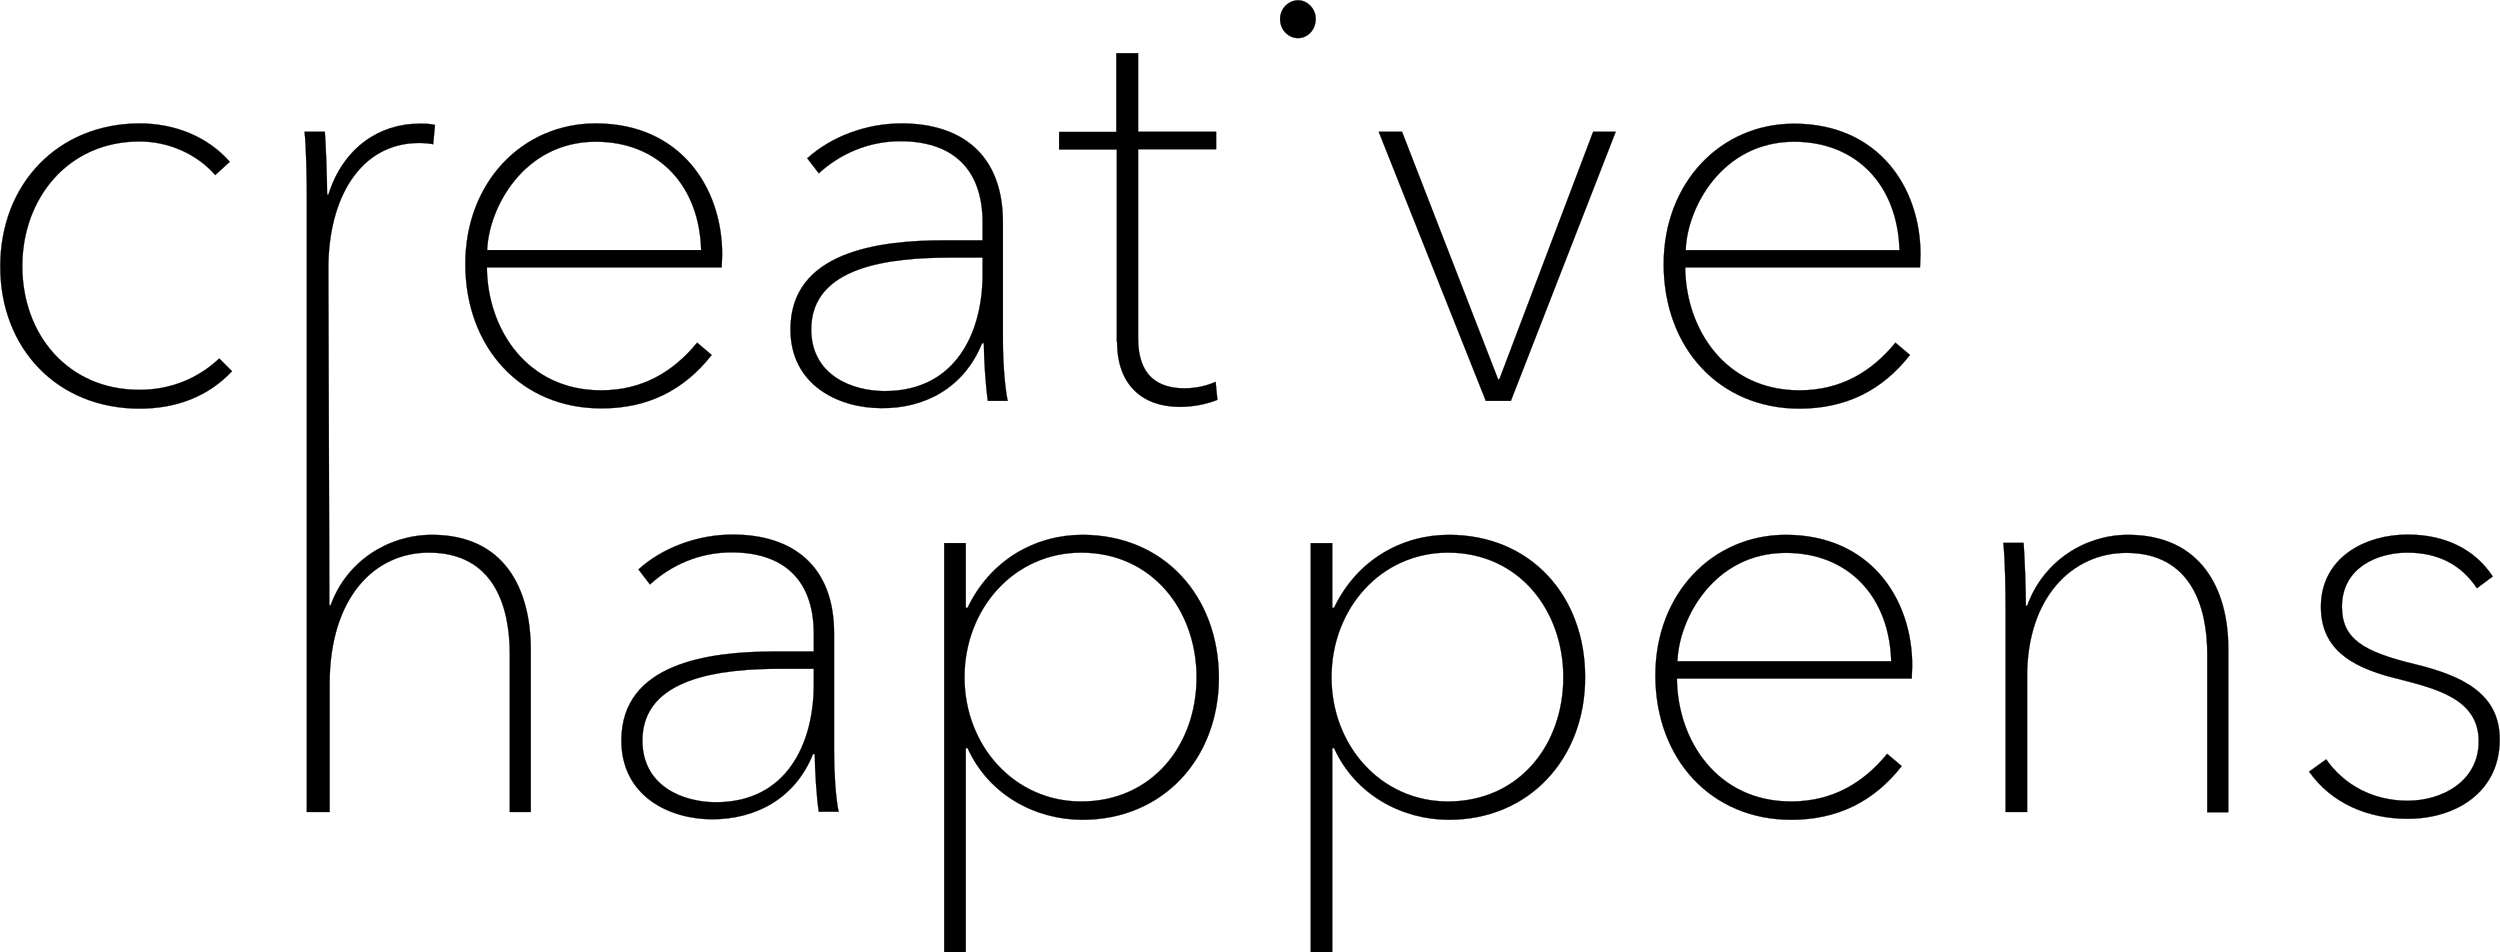 <?xml version="1.0" encoding="utf-8"?>
<!-- Generator: Adobe Illustrator 22.0.0, SVG Export Plug-In . SVG Version: 6.00 Build 0)  -->
<svg version="1.1" id="Слой_1" xmlns="http://www.w3.org/2000/svg" xmlns:xlink="http://www.w3.org/1999/xlink" x="0px" y="0px"
	 viewBox="0 0 996.6 379.5" style="enable-background:new 0 0 996.6 379.5;" xml:space="preserve">
<style type="text/css">
	.st0{stroke:#000000;stroke-width:0.1;stroke-miterlimit:10;}
</style>
<g>
	<path class="st0" d="M172.2,213.2c-17.4,0-34.1,10.5-40.4,28.1h-0.5l-0.4-134.4c0-27.6,12.5-49.9,36.2-49.9c1.9,0,4.2,0.2,5.6,0.5
		l0.7-7.7c-2.1-0.5-3.9-0.5-6.3-0.5c-15.6,0-30.2,9.3-36.2,28.3h-0.5c0-7-0.5-19.3-0.9-25.1h-8.1c0.7,6.3,0.9,19.5,0.9,26v245.2h0.7
		l0,0h8.4v-50.9c0-34.9,18.1-52.5,39.5-52.5c25.8,0,32.3,21.1,32.3,40.4v63h8.4v-65.3C211.4,234.8,201.2,213.2,172.2,213.2z"/>
	<path class="st0" d="M332.5,252.4c0-26.7-16.3-39.3-40.4-39.3c-14.2,0-28.1,5.3-37.6,13.9l4.6,6c8.4-7.7,19.7-12.8,32.5-12.8
		c20,0,32.8,10.2,32.8,32.5v7H309c-26.7,0-61.3,4.7-61.3,35.5c0,22.1,19,31.4,36.2,31.4c17.2,0,33-8.1,40.2-26h0.7
		c0,6,0.7,17.2,1.6,23h7.9c-1.2-5.8-1.8-16-1.8-24.1V252.4z M324.4,272.9c0,23.4-10.7,46.9-39,46.9c-13,0-29.3-6.3-29.3-24.6
		c0-25.1,31.1-28.6,55.3-28.6h13V272.9z"/>
	<path class="st0" d="M431.5,213.2c-18.8,0-36.7,10-45.8,29.1H385v-25.8h-8.6v163h8.6v-81.3h0.7c8.4,18.6,26.9,28.6,45.8,28.6
		c32.1,0,54.4-24.4,54.4-56.7C485.8,237.6,464,213.2,431.5,213.2z M431,319.5c-26.7,0-46.5-22.3-46.5-49.5
		c0-27.4,19.8-49.7,46.5-49.7c28.3,0,46,23,46,49.7C477,297,459.3,319.5,431,319.5z"/>
	<path class="st0" d="M577.6,213.2c-18.8,0-36.7,10-45.8,29.1h-0.7v-25.8h-8.6v163h8.6v-81.3h0.7c8.4,18.6,27,28.6,45.8,28.6
		c32,0,54.3-24.4,54.3-56.7C632,237.6,610.2,213.2,577.6,213.2z M577.2,319.5c-26.7,0-46.4-22.3-46.4-49.5
		c0-27.4,19.7-49.7,46.4-49.7c28.3,0,46,23,46,49.7C623.2,297,605.5,319.5,577.2,319.5z"/>
	<path class="st0" d="M711.9,213.2c-29.3,0-52,23.5-52,56c0,33.5,22.3,57.6,54.1,57.6c18.4,0,33-7.2,44.1-21.4l-5.8-4.9
		c-9.5,11.6-21.8,19-38.3,19c-29.5,0-45.3-24.4-45.5-49h93.6c0-1.6,0.2-3.5,0.2-5.1C762.3,238.5,745.4,213.2,711.9,213.2z
		 M668.7,263.6c0.5-16.7,14.4-43.2,43.2-43.2c25.1,0,41.3,17.6,42,43.2H668.7z"/>
	<path class="st0" d="M848.3,213.2c-17.4,0-33.9,10.7-40.2,28.3h-0.5c0-7-0.5-19.3-0.9-25.1h-8.1c0.7,6.3,0.9,19.5,0.9,26v81.3h8.6
		v-54.1c0-31.6,18.1-49.2,39.5-49.2c25.6,0,32.3,21.1,32.3,40.4v63h8.4v-65.3C888.3,234.8,877.4,213.2,848.3,213.2z"/>
	<path class="st0" d="M962.4,264.7c-20.2-4.9-28.8-10-28.8-22.8c0-16,14.7-21.6,26-21.6c12.5,0,21.6,4.9,27.8,14.2l6.3-4.7
		c-7-10.7-18.8-16.7-33.9-16.7c-17.2,0-34.6,9.3-34.6,28.8c0,16,10.9,23.7,29,28.3c16.5,4.2,33.9,8.1,33.9,25.3
		c0,16-14.6,23.7-28.3,23.7c-13.9,0-25.3-6.3-32.5-16.5l-6.8,4.9c8.9,12.6,23.3,18.8,39.3,18.8c19.3,0,36.7-10.7,36.7-31.6
		C996.5,276.6,981.9,269.4,962.4,264.7z"/>
	<path class="st0" d="M55.6,155.4c-28.6,0-46.7-22.1-46.7-49.3c0-26.9,18.1-49.7,46.7-49.7c11.8,0,23,5.1,30.2,13.4l5.8-5.3
		c-8.8-10-21.8-15.3-36-15.3C23,49.3,0.1,73.4,0.1,106.2c0,33,23,56.7,55.5,56.7c14.6,0,27.2-4.7,36.9-14.9l-5.1-5.1
		C79,150.8,68.1,155.4,55.6,155.4z"/>
	<path class="st0" d="M283.7,141.5l-5.8-4.9c-9.5,11.6-21.8,19-38.3,19c-29.5,0-45.3-24.4-45.5-49h93.6c0-1.6,0.2-3.5,0.2-5.1
		c0-27-16.9-52.3-50.4-52.3c-29.3,0-52,23.5-52,56c0,33.5,22.3,57.6,54.1,57.6C257.9,162.9,272.6,155.7,283.7,141.5z M237.5,56.5
		c25.1,0,41.3,17.6,42,43.2h-85.3C194.8,83,208.7,56.5,237.5,56.5z"/>
	<path class="st0" d="M391.5,136.8h0.7c0,6,0.7,17.2,1.6,23h7.9c-1.2-5.8-1.9-16-1.9-24.1V88.5c0-26.7-16.3-39.3-40.4-39.3
		c-14.2,0-28.1,5.3-37.6,13.9l4.6,6c8.4-7.7,19.7-12.8,32.5-12.8c20,0,32.8,10.2,32.8,32.5v7h-15.3c-26.7,0-61.3,4.7-61.3,35.5
		c0,22.1,19,31.4,36.2,31.4C368.5,162.9,384.3,154.7,391.5,136.8z M352.7,155.9c-13,0-29.3-6.3-29.3-24.6
		c0-25.1,31.1-28.6,55.3-28.6h13v6.3C391.8,132.4,381.1,155.9,352.7,155.9z"/>
	<path class="st0" d="M445.3,136.2c0,17.2,10,26,25.1,26c5.3,0,10.7-1.1,14.9-2.8l-0.7-7.2c-3.5,1.6-8.1,2.6-12.3,2.6
		c-10.9,0-18.6-5.1-18.6-20V59.5h31.1v-7h-31.1V21.2H445v31.4h-22.8v7h23V136.2z"/>
	<path class="st0" d="M517.5,0.1c-3.7,0-7.2,3.2-7.2,7.4c0,4.7,3.5,7.7,7.2,7.7c3.5,0,7-3,7-7.7C524.5,3.3,521,0.1,517.5,0.1z"/>
	<!--<rect x="513.3" y="52.5" class="st0" width="8.4" height="107.3"/>-->
	<polygon class="st0" points="597.7,151.2 597.2,151.2 558.9,52.5 549.6,52.5 592.3,159.8 602.3,159.8 644.1,52.5 635.1,52.5 	"/>
	<path class="st0" d="M715.2,49.3c-29.3,0-52,23.5-52,56c0,33.5,22.3,57.6,54.1,57.6c18.4,0,33-7.2,44.1-21.4l-5.8-4.9
		c-9.5,11.6-21.8,19-38.3,19c-29.5,0-45.3-24.4-45.5-49h93.6c0-1.6,0.2-3.5,0.2-5.1C765.6,74.6,748.7,49.3,715.2,49.3z M672,99.7
		c0.5-16.7,14.4-43.2,43.2-43.2c25.1,0,41.3,17.6,42,43.2H672z"/>
</g>
</svg>
